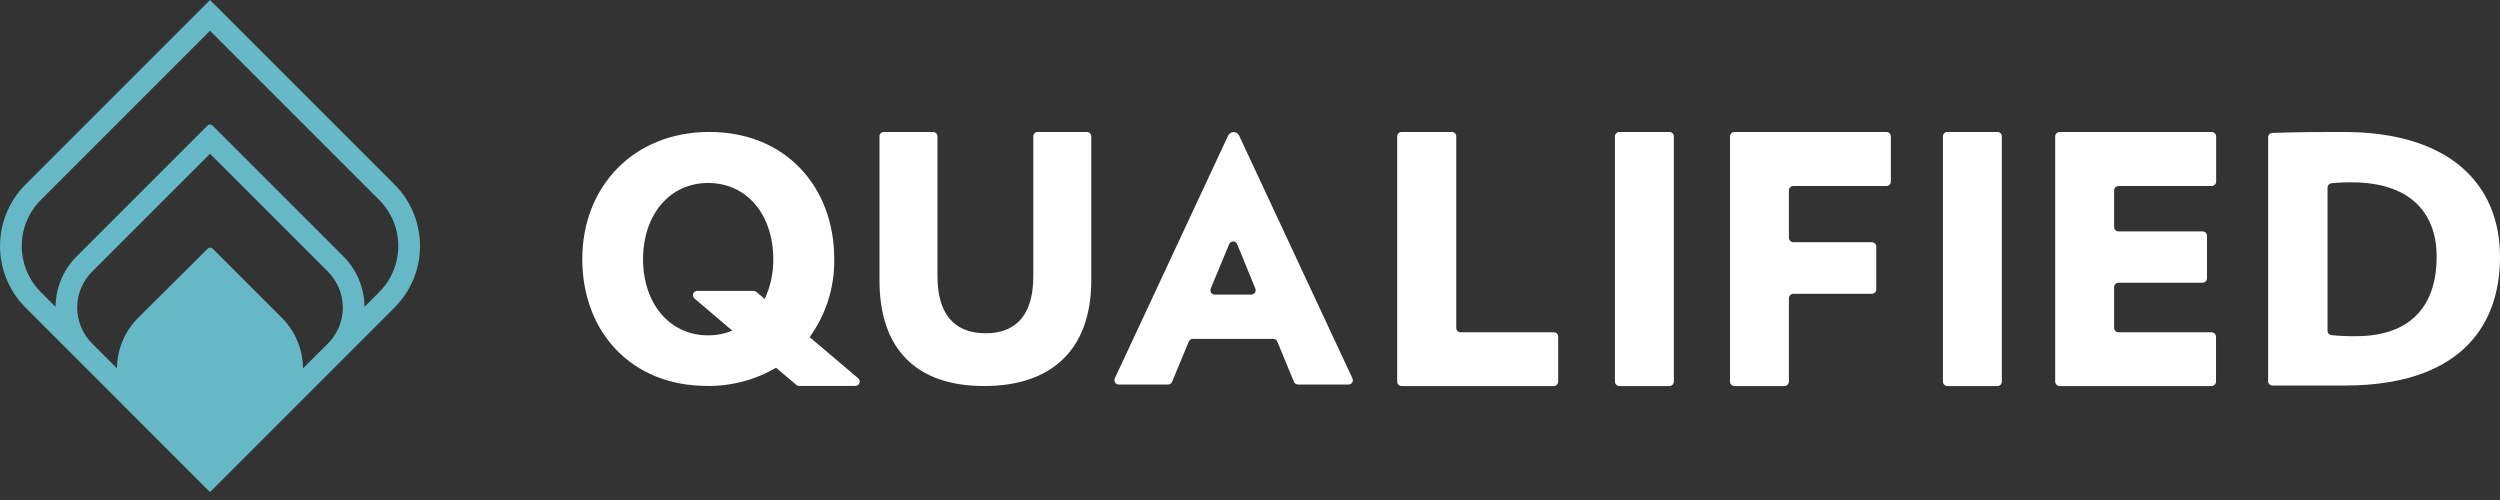 <svg width="290" height="58" viewBox="0 0 290 58" fill="none" xmlns="http://www.w3.org/2000/svg">
<rect x="0" y="0" width="290" height="58" fill="#333333" stroke="none"/>
<g clip-path="url(#clip0_2655_26069)">
<path d="M114.167 44.78C106.371 44.78 102.021 40.584 102.021 32.516V15.809C102.021 15.676 102.074 15.549 102.168 15.456C102.262 15.362 102.389 15.309 102.522 15.309H108.246C108.379 15.309 108.506 15.362 108.6 15.456C108.694 15.549 108.746 15.676 108.746 15.809V32.054C108.746 36.167 110.487 38.66 114.324 38.66C118.161 38.66 119.863 36.167 119.863 32.054V15.809C119.863 15.676 119.915 15.549 120.009 15.456C120.103 15.362 120.23 15.309 120.363 15.309H126.088C126.22 15.309 126.348 15.362 126.441 15.456C126.535 15.549 126.588 15.676 126.588 15.809V32.516C126.588 40.584 121.959 44.78 114.167 44.78Z" fill="white"/>
<path d="M150.094 44.283L148.171 39.632C148.135 39.538 148.072 39.457 147.99 39.4C147.907 39.343 147.809 39.312 147.709 39.311H138.353C138.252 39.312 138.154 39.343 138.072 39.4C137.99 39.457 137.927 39.538 137.891 39.632L135.968 44.283C135.931 44.376 135.867 44.457 135.784 44.514C135.701 44.571 135.603 44.602 135.503 44.603H129.772C129.687 44.604 129.604 44.583 129.53 44.542C129.456 44.502 129.394 44.444 129.348 44.373C129.303 44.302 129.276 44.22 129.271 44.136C129.265 44.052 129.281 43.968 129.316 43.892L142.459 15.735C142.515 15.613 142.605 15.508 142.719 15.435C142.832 15.362 142.965 15.322 143.1 15.322C143.235 15.322 143.367 15.362 143.481 15.435C143.594 15.508 143.685 15.613 143.741 15.735L156.883 43.892C156.919 43.968 156.934 44.052 156.929 44.136C156.924 44.219 156.897 44.3 156.852 44.371C156.807 44.442 156.745 44.501 156.671 44.541C156.598 44.582 156.515 44.603 156.431 44.603H150.559C150.458 44.603 150.36 44.572 150.277 44.515C150.194 44.458 150.13 44.377 150.094 44.283ZM142.584 28.32L140.446 33.477C140.414 33.553 140.402 33.636 140.41 33.718C140.417 33.8 140.446 33.879 140.491 33.947C140.537 34.016 140.599 34.072 140.671 34.111C140.744 34.149 140.825 34.17 140.907 34.17H145.158C145.24 34.17 145.321 34.149 145.394 34.111C145.466 34.072 145.528 34.016 145.574 33.947C145.619 33.879 145.647 33.8 145.655 33.718C145.663 33.636 145.651 33.553 145.619 33.477L143.51 28.323C143.473 28.231 143.409 28.152 143.327 28.096C143.244 28.04 143.147 28.01 143.048 28.01C142.949 28.009 142.851 28.039 142.769 28.094C142.686 28.149 142.621 28.228 142.584 28.32Z" fill="white"/>
<path d="M162.076 44.273V15.816C162.076 15.749 162.089 15.683 162.114 15.621C162.139 15.559 162.176 15.504 162.224 15.456C162.271 15.409 162.327 15.372 162.388 15.347C162.45 15.321 162.516 15.309 162.583 15.309H168.404C168.472 15.307 168.539 15.318 168.602 15.343C168.666 15.367 168.723 15.404 168.772 15.452C168.821 15.499 168.86 15.555 168.886 15.618C168.913 15.68 168.926 15.748 168.926 15.816V38.039C168.926 38.173 168.98 38.302 169.074 38.397C169.169 38.492 169.298 38.545 169.433 38.545H180.241C180.376 38.545 180.504 38.598 180.599 38.693C180.694 38.788 180.748 38.917 180.748 39.051V44.273C180.748 44.34 180.735 44.406 180.709 44.467C180.684 44.528 180.646 44.584 180.599 44.631C180.552 44.678 180.497 44.716 180.435 44.741C180.374 44.767 180.308 44.78 180.241 44.78H162.611C162.543 44.783 162.474 44.773 162.409 44.75C162.344 44.726 162.285 44.689 162.235 44.642C162.184 44.594 162.145 44.537 162.117 44.474C162.09 44.41 162.076 44.342 162.076 44.273Z" fill="white"/>
<path d="M187.33 44.267V15.819C187.331 15.683 187.385 15.554 187.481 15.458C187.578 15.363 187.707 15.309 187.843 15.309H193.654C193.79 15.309 193.92 15.363 194.016 15.458C194.112 15.554 194.166 15.683 194.167 15.819V44.267C194.167 44.403 194.113 44.533 194.017 44.629C193.921 44.725 193.79 44.78 193.654 44.78H187.837C187.702 44.778 187.573 44.723 187.478 44.627C187.383 44.531 187.33 44.402 187.33 44.267Z" fill="white"/>
<path d="M207.512 22.098V27.567C207.51 27.635 207.523 27.704 207.548 27.768C207.574 27.832 207.612 27.89 207.661 27.939C207.709 27.988 207.767 28.027 207.83 28.053C207.894 28.079 207.962 28.093 208.031 28.092H217.125C217.263 28.092 217.395 28.147 217.493 28.244C217.591 28.341 217.646 28.474 217.647 28.611V33.564C217.647 33.702 217.592 33.834 217.495 33.931C217.398 34.028 217.266 34.083 217.128 34.083H208.031C207.893 34.083 207.761 34.138 207.664 34.235C207.566 34.333 207.512 34.465 207.512 34.602V44.26C207.511 44.398 207.456 44.529 207.359 44.627C207.261 44.724 207.13 44.779 206.992 44.78H201.194C201.057 44.779 200.925 44.724 200.829 44.626C200.732 44.529 200.678 44.398 200.678 44.26V15.828C200.677 15.76 200.69 15.693 200.716 15.63C200.742 15.567 200.78 15.51 200.828 15.461C200.876 15.413 200.933 15.375 200.996 15.349C201.058 15.322 201.126 15.309 201.194 15.309H218.824C218.892 15.309 218.959 15.322 219.022 15.349C219.085 15.375 219.142 15.413 219.19 15.461C219.238 15.51 219.276 15.567 219.301 15.63C219.327 15.693 219.34 15.76 219.34 15.828V21.059C219.34 21.128 219.327 21.195 219.301 21.258C219.276 21.321 219.238 21.378 219.19 21.427C219.142 21.475 219.085 21.513 219.022 21.539C218.959 21.565 218.892 21.579 218.824 21.579H208.031C207.893 21.579 207.761 21.634 207.664 21.731C207.566 21.828 207.512 21.96 207.512 22.098Z" fill="white"/>
<path d="M225.379 44.273V15.816C225.378 15.749 225.391 15.683 225.417 15.621C225.442 15.559 225.479 15.504 225.526 15.456C225.573 15.409 225.629 15.372 225.691 15.347C225.753 15.321 225.819 15.309 225.885 15.309H231.706C231.773 15.309 231.839 15.322 231.9 15.348C231.962 15.373 232.017 15.41 232.065 15.457C232.112 15.504 232.149 15.56 232.174 15.622C232.2 15.683 232.213 15.749 232.213 15.816V44.273C232.213 44.34 232.2 44.406 232.174 44.467C232.149 44.528 232.112 44.584 232.065 44.631C232.017 44.678 231.962 44.716 231.9 44.741C231.839 44.767 231.773 44.78 231.706 44.78H225.885C225.819 44.78 225.753 44.767 225.692 44.741C225.63 44.716 225.574 44.678 225.527 44.631C225.48 44.584 225.443 44.528 225.417 44.467C225.392 44.406 225.379 44.34 225.379 44.273Z" fill="white"/>
<path d="M238.402 44.257V15.828C238.402 15.691 238.457 15.559 238.554 15.461C238.652 15.364 238.784 15.309 238.922 15.309H256.551C256.62 15.309 256.688 15.322 256.751 15.348C256.814 15.373 256.872 15.412 256.921 15.46C256.969 15.508 257.008 15.566 257.034 15.629C257.06 15.692 257.074 15.76 257.074 15.828V21.059C257.074 21.197 257.019 21.329 256.922 21.427C256.824 21.524 256.692 21.579 256.555 21.579H245.756C245.686 21.579 245.617 21.594 245.553 21.621C245.489 21.648 245.431 21.688 245.382 21.739C245.334 21.789 245.296 21.848 245.271 21.913C245.246 21.978 245.234 22.048 245.236 22.117V26.326C245.236 26.464 245.291 26.596 245.388 26.693C245.486 26.791 245.618 26.845 245.756 26.845H255.49C255.629 26.845 255.762 26.9 255.86 26.998C255.958 27.096 256.013 27.229 256.013 27.368V32.279C256.012 32.416 255.957 32.549 255.859 32.646C255.761 32.743 255.628 32.798 255.49 32.798H245.756C245.618 32.798 245.486 32.852 245.388 32.95C245.291 33.047 245.236 33.179 245.236 33.317V38.026C245.236 38.094 245.25 38.161 245.276 38.224C245.302 38.288 245.34 38.345 245.388 38.393C245.437 38.441 245.494 38.479 245.557 38.505C245.62 38.532 245.687 38.545 245.756 38.545H256.539C256.677 38.546 256.809 38.601 256.906 38.699C257.003 38.797 257.058 38.929 257.058 39.068V44.257C257.058 44.395 257.003 44.528 256.906 44.625C256.809 44.723 256.677 44.779 256.539 44.78H238.909C238.773 44.775 238.644 44.718 238.55 44.621C238.455 44.523 238.402 44.393 238.402 44.257Z" fill="white"/>
<path d="M272.191 44.719C268.665 44.719 267.104 44.719 263.568 44.719C263.441 44.712 263.321 44.656 263.234 44.562C263.147 44.468 263.1 44.343 263.104 44.215V15.928C263.102 15.801 263.148 15.678 263.233 15.584C263.318 15.49 263.436 15.432 263.562 15.421C266.735 15.309 269.034 15.309 271.861 15.309C284.195 15.309 290 21.399 290 29.791C290 38.551 284.561 44.671 272.191 44.719ZM272.832 21.149C272.037 21.14 271.242 21.178 270.45 21.262C270.326 21.273 270.21 21.332 270.125 21.425C270.041 21.518 269.995 21.639 269.995 21.765V38.375C269.995 38.502 270.042 38.624 270.128 38.717C270.213 38.81 270.331 38.868 270.457 38.878C271.395 38.971 272.338 39.01 273.281 38.997C279.769 38.997 282.65 35.346 282.65 29.791C282.657 24.393 279.249 21.156 272.839 21.156L272.832 21.149Z" fill="white"/>
<path d="M99.564 43.892L93.919 39.106C95.821 36.474 96.822 33.298 96.772 30.051C96.772 21.64 91.089 15.306 82.29 15.306C73.491 15.306 67.545 21.649 67.545 30.051C67.545 38.452 73.19 44.767 82.027 44.767C84.835 44.807 87.6 44.076 90.021 42.654L92.371 44.645C92.46 44.722 92.573 44.765 92.691 44.767H99.23C99.331 44.766 99.43 44.734 99.513 44.676C99.596 44.618 99.659 44.537 99.695 44.443C99.731 44.348 99.738 44.245 99.714 44.147C99.691 44.049 99.638 43.96 99.564 43.892ZM82.146 38.901C77.629 38.901 74.594 35.163 74.594 30.064C74.594 24.964 77.629 21.226 82.146 21.226C86.662 21.226 89.698 24.925 89.698 30.064C89.718 31.658 89.378 33.237 88.704 34.683L87.742 33.859C87.652 33.784 87.539 33.742 87.422 33.74H80.883C80.78 33.741 80.68 33.773 80.596 33.833C80.512 33.892 80.448 33.976 80.413 34.072C80.378 34.169 80.374 34.274 80.4 34.374C80.427 34.473 80.484 34.562 80.562 34.628L84.944 38.353C84.056 38.719 83.105 38.905 82.146 38.901Z" fill="white"/>
<path d="M45.768 21.406L24.362 0L2.956 21.406C1.065 23.299 0.002 25.865 0.002 28.541C0.002 31.217 1.065 33.783 2.956 35.676L8.902 41.622L18.416 51.136L21.983 54.704L24.362 57.082L26.74 54.704L30.308 51.136L39.822 41.622L45.768 35.676C47.659 33.783 48.722 31.217 48.722 28.541C48.722 25.865 47.659 23.299 45.768 21.406ZM35.145 42.731C35.132 40.529 34.252 38.42 32.696 36.862L24.683 28.849C24.644 28.809 24.597 28.777 24.546 28.756C24.495 28.734 24.44 28.723 24.384 28.723C24.329 28.723 24.274 28.734 24.223 28.756C24.171 28.777 24.125 28.809 24.086 28.849L16.028 36.862C14.469 38.418 13.585 40.526 13.569 42.728L10.684 39.843C10.136 39.297 9.701 38.647 9.404 37.932C9.107 37.217 8.954 36.45 8.954 35.676C8.954 34.902 9.107 34.135 9.404 33.42C9.701 32.705 10.136 32.056 10.684 31.509L24.362 17.838L38.036 31.516C38.585 32.062 39.02 32.712 39.317 33.427C39.614 34.142 39.767 34.908 39.767 35.683C39.767 36.457 39.614 37.224 39.317 37.939C39.02 38.654 38.585 39.303 38.036 39.85L35.145 42.731ZM43.982 33.891L42.28 35.596C42.264 33.394 41.381 31.286 39.822 29.73L24.66 14.569C24.621 14.529 24.575 14.497 24.524 14.476C24.473 14.454 24.418 14.443 24.362 14.443C24.306 14.443 24.251 14.454 24.2 14.476C24.149 14.497 24.103 14.529 24.064 14.569L8.902 29.73C7.343 31.286 6.46 33.394 6.444 35.596L4.742 33.891C4.038 33.188 3.481 32.354 3.1 31.436C2.719 30.518 2.524 29.533 2.524 28.539C2.524 27.545 2.719 26.561 3.1 25.643C3.481 24.725 4.038 23.89 4.742 23.188L24.362 3.568L43.982 23.188C44.685 23.89 45.243 24.725 45.624 25.643C46.004 26.561 46.2 27.545 46.2 28.539C46.2 29.533 46.004 30.518 45.624 31.436C45.243 32.354 44.685 33.188 43.982 33.891Z" fill="#67B8C7"/>
</g>
<defs>
<clipPath id="clip0_2655_26069">
<rect width="290" height="57.082" fill="white"/>
</clipPath>
</defs>
</svg>
